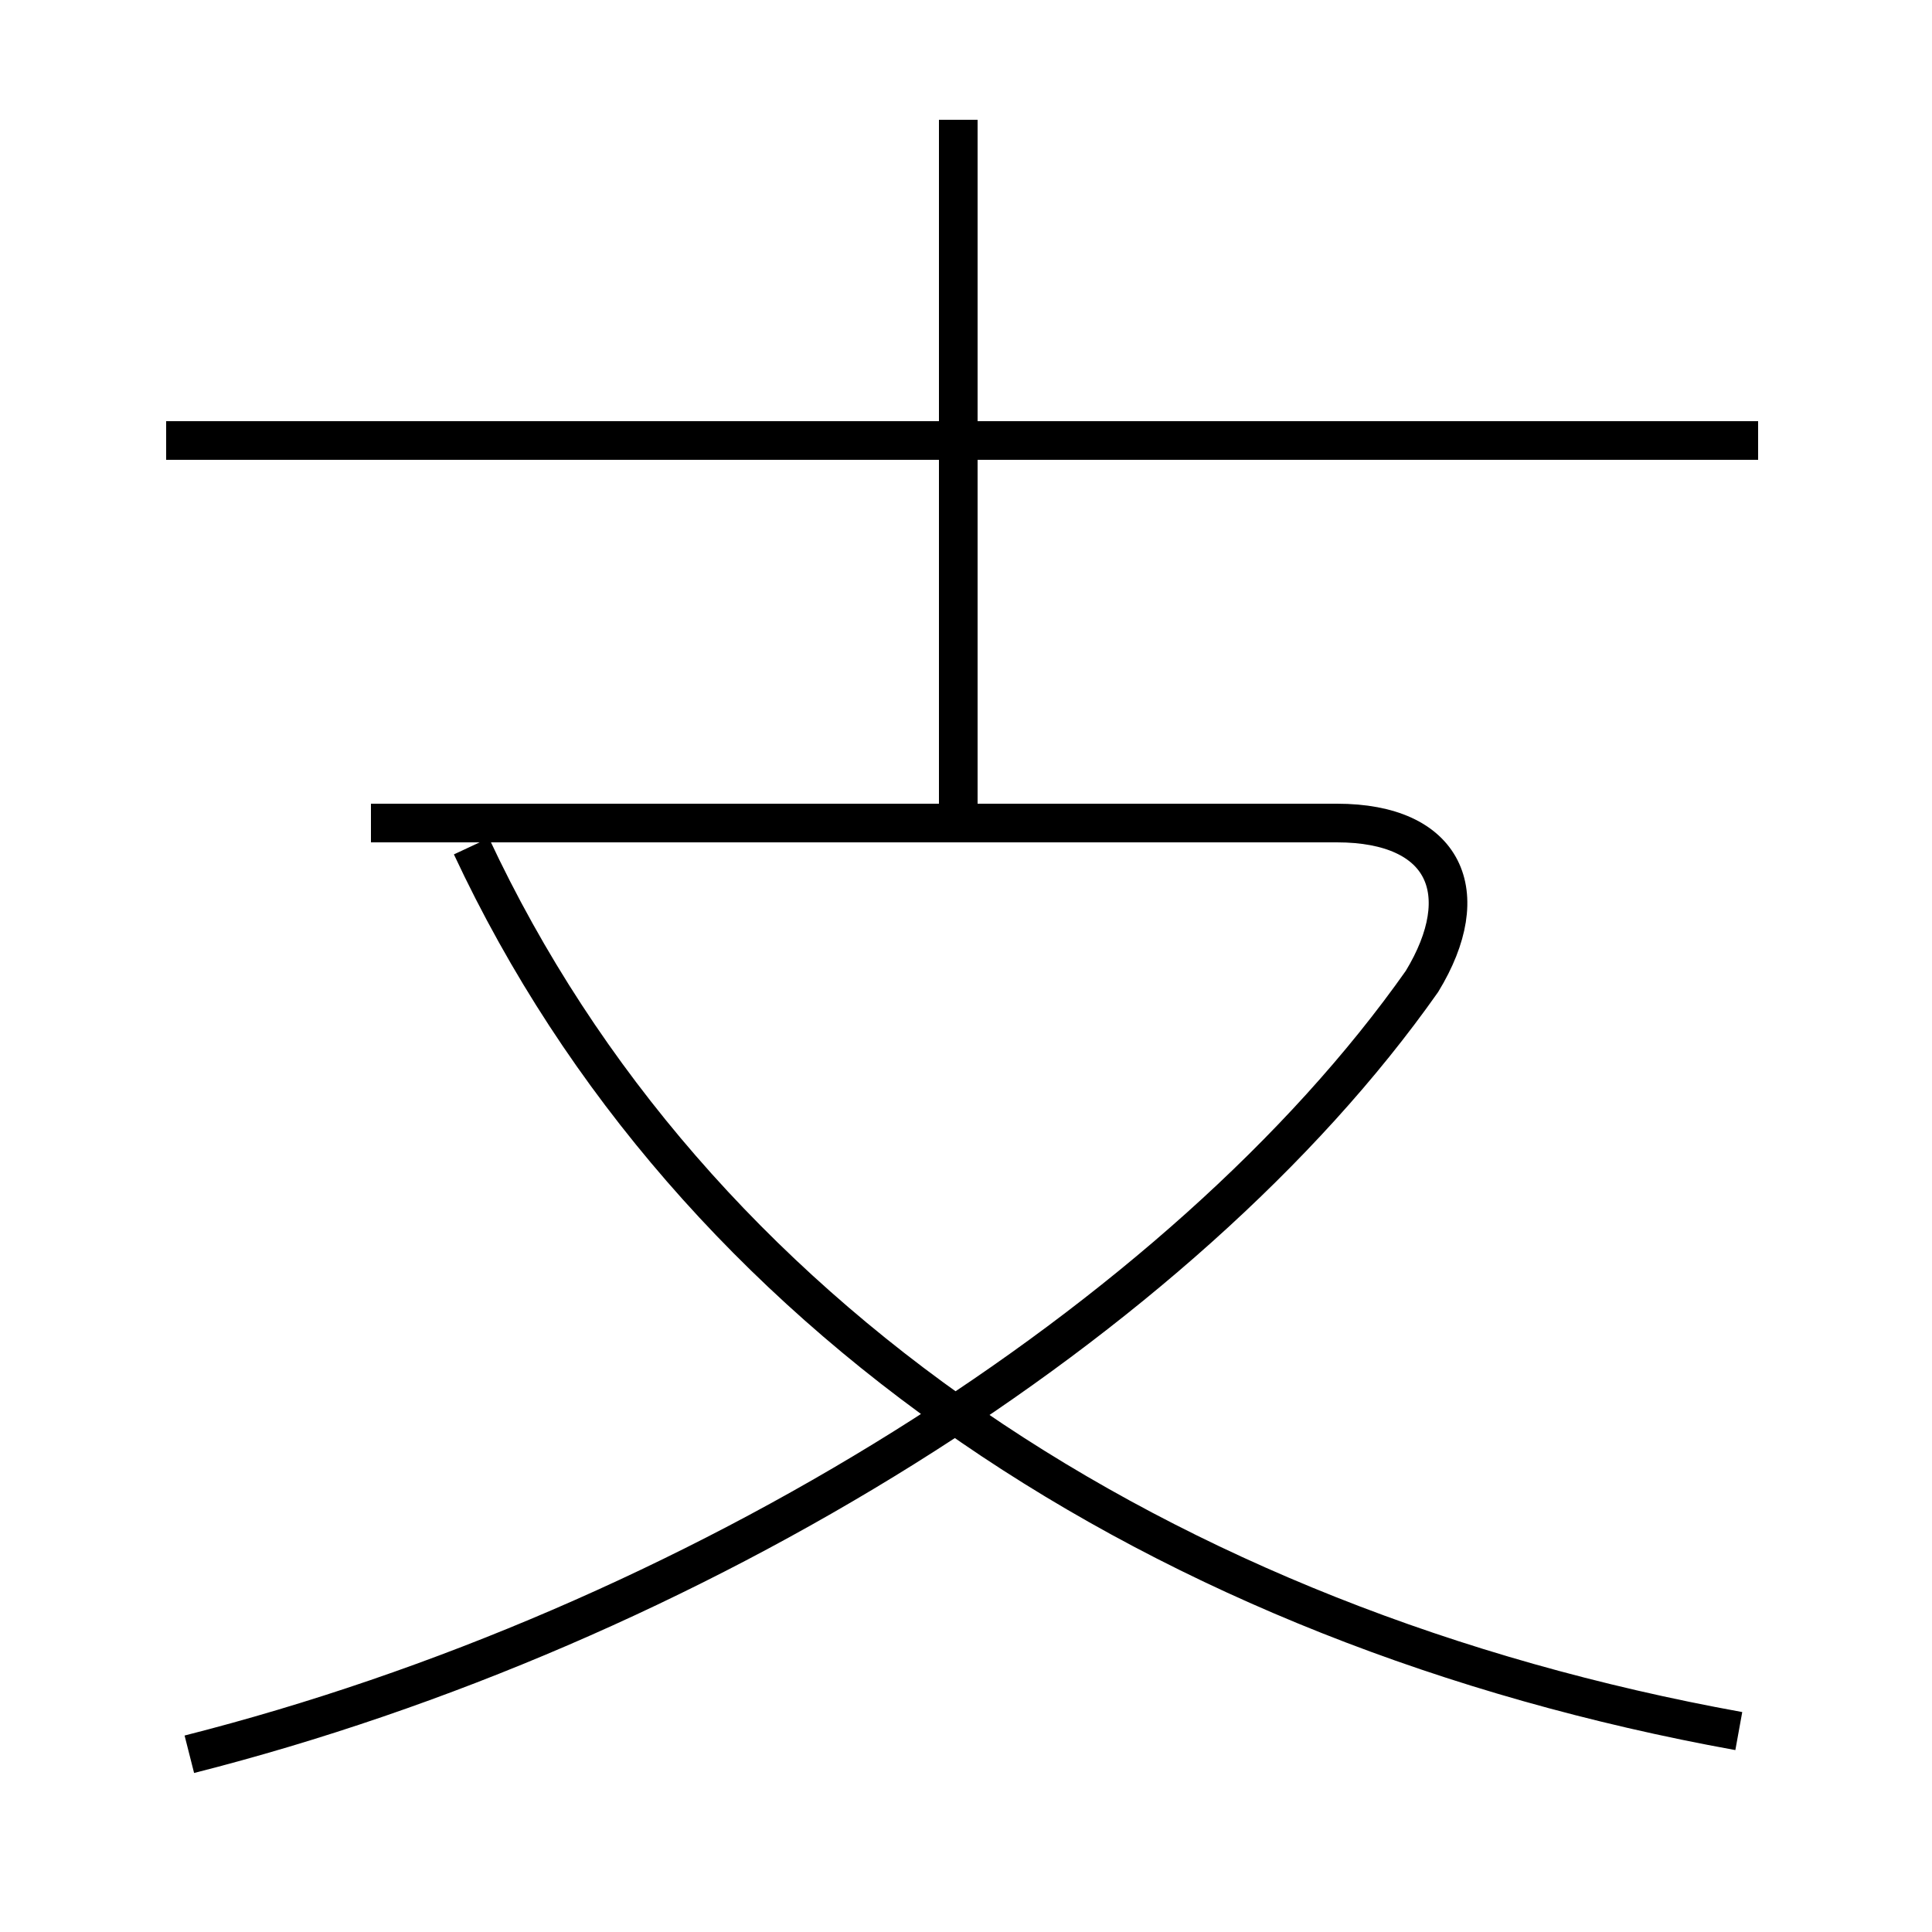 <?xml version='1.0' encoding='utf8'?>
<svg viewBox="0.0 -6.0 50.0 50.0" version="1.1" xmlns="http://www.w3.org/2000/svg">
<rect x="0.0" y="-6.0" width="50.0" height="50.0" fill="#808080" stroke="none"/>
<rect x="-1000" y="-1000" width="2000" height="2000" stroke="white" fill="white"/>
<g style="fill:white;stroke:#000000;  stroke-width:1">
<path d="M 4.9 1.4 C 17.9 -1.9 30.6 -9.8 36.8 -18.6 C 38.2 -20.9 37.4 -22.7 34.6 -22.7 L 9.6 -22.7 M 45.0 0.8 C 30.1 -1.9 17.9 -9.9 12.2 -22.1 M 45.5 -32.6 L 4.3 -32.6 M 24.8 -22.9 L 24.8 -40.9" transform="translate(0.0, 38.0)" />
</g>
</svg>